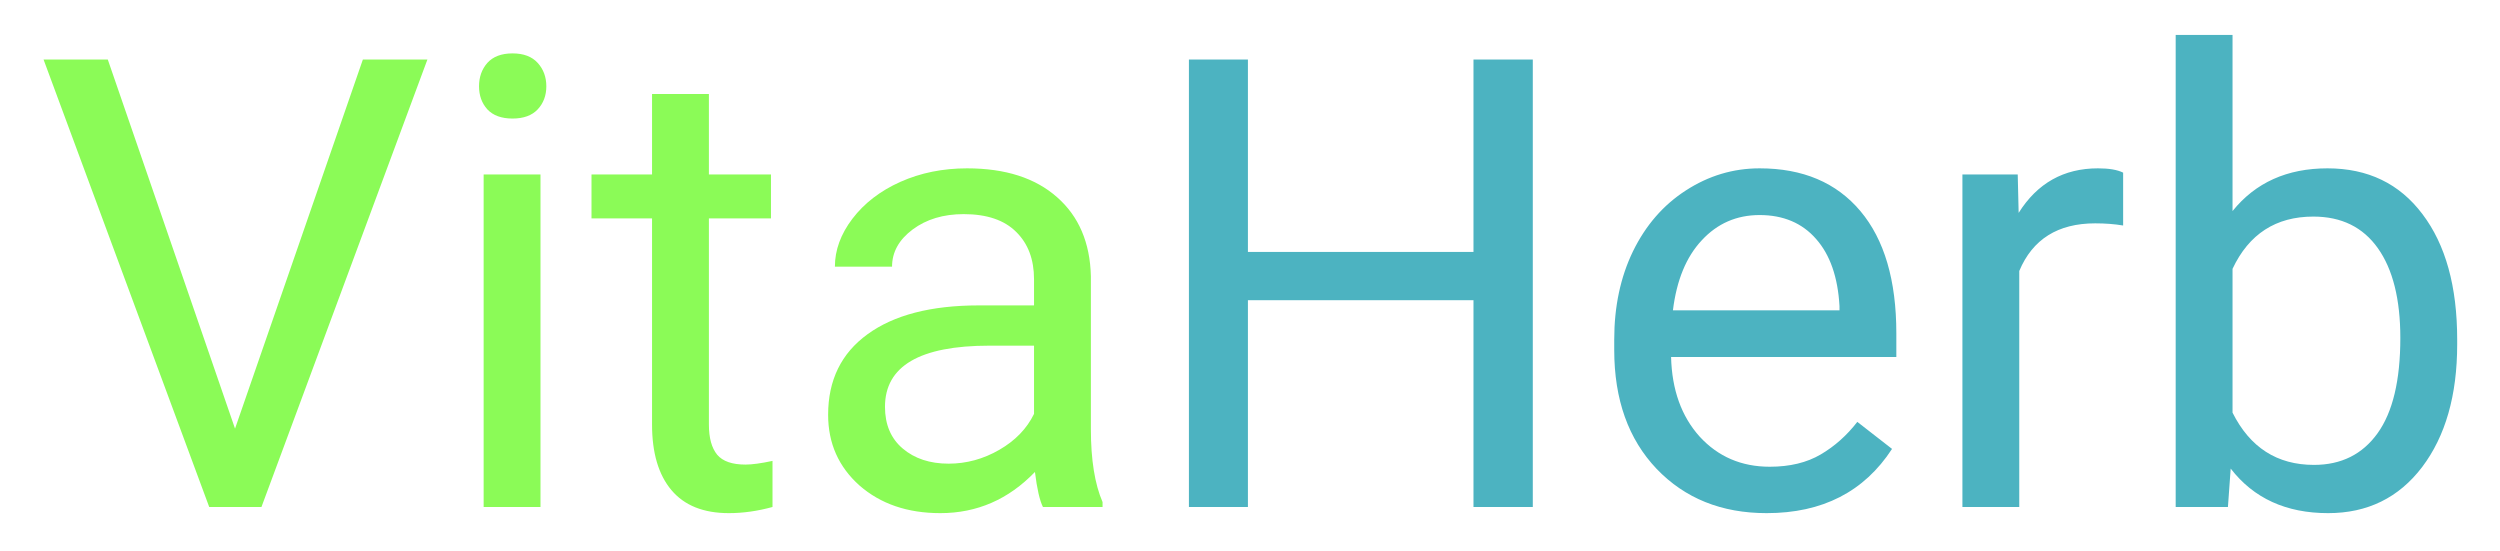 <svg width="286" height="63" viewBox="0 0 286 63" fill="none" xmlns="http://www.w3.org/2000/svg">
<g filter="url(#filter0_d)">
<path d="M26.887 45.035L41.512 2.812H48.895L29.91 54H23.934L4.984 2.812H12.332L26.887 45.035ZM61.832 54H55.328V15.961H61.832V54ZM54.801 5.871C54.801 4.816 55.117 3.926 55.75 3.199C56.406 2.473 57.367 2.109 58.633 2.109C59.898 2.109 60.859 2.473 61.516 3.199C62.172 3.926 62.5 4.816 62.5 5.871C62.5 6.926 62.172 7.805 61.516 8.508C60.859 9.211 59.898 9.562 58.633 9.562C57.367 9.562 56.406 9.211 55.75 8.508C55.117 7.805 54.801 6.926 54.801 5.871ZM81.098 6.75V15.961H88.199V20.988H81.098V44.578C81.098 46.102 81.414 47.25 82.047 48.023C82.68 48.773 83.758 49.148 85.281 49.148C86.031 49.148 87.062 49.008 88.375 48.727V54C86.664 54.469 85 54.703 83.383 54.703C80.477 54.703 78.285 53.824 76.809 52.066C75.332 50.309 74.594 47.812 74.594 44.578V20.988H67.668V15.961H74.594V6.75H81.098ZM119.312 54C118.938 53.25 118.633 51.914 118.398 49.992C115.375 53.133 111.766 54.703 107.57 54.703C103.82 54.703 100.738 53.648 98.324 51.539C95.934 49.406 94.738 46.711 94.738 43.453C94.738 39.492 96.238 36.422 99.238 34.242C102.262 32.039 106.504 30.938 111.965 30.938H118.293V27.949C118.293 25.676 117.613 23.871 116.254 22.535C114.895 21.176 112.891 20.496 110.242 20.496C107.922 20.496 105.977 21.082 104.406 22.254C102.836 23.426 102.051 24.844 102.051 26.508H95.512C95.512 24.609 96.18 22.781 97.516 21.023C98.875 19.242 100.703 17.836 103 16.805C105.32 15.773 107.863 15.258 110.629 15.258C115.012 15.258 118.445 16.359 120.93 18.562C123.414 20.742 124.703 23.754 124.797 27.598V45.105C124.797 48.598 125.242 51.375 126.133 53.438V54H119.312ZM108.52 49.043C110.559 49.043 112.492 48.516 114.32 47.461C116.148 46.406 117.473 45.035 118.293 43.348V35.543H113.195C105.227 35.543 101.242 37.875 101.242 42.539C101.242 44.578 101.922 46.172 103.281 47.32C104.641 48.469 106.387 49.043 108.52 49.043Z" fill="#8BFB57"/>
<path d="M175.352 54H168.566V30.34H142.762V54H136.012V2.812H142.762V24.82H168.566V2.812H175.352V54ZM202.105 54.703C196.949 54.703 192.754 53.016 189.52 49.641C186.285 46.242 184.668 41.707 184.668 36.035V34.84C184.668 31.066 185.383 27.703 186.812 24.75C188.266 21.773 190.281 19.453 192.859 17.789C195.461 16.102 198.273 15.258 201.297 15.258C206.242 15.258 210.086 16.887 212.828 20.145C215.57 23.402 216.941 28.066 216.941 34.137V36.844H191.172C191.266 40.594 192.355 43.629 194.441 45.949C196.551 48.246 199.223 49.395 202.457 49.395C204.754 49.395 206.699 48.926 208.293 47.988C209.887 47.051 211.281 45.809 212.477 44.262L216.449 47.355C213.262 52.254 208.48 54.703 202.105 54.703ZM201.297 20.602C198.672 20.602 196.469 21.562 194.688 23.484C192.906 25.383 191.805 28.055 191.383 31.5H210.438V31.008C210.25 27.703 209.359 25.148 207.766 23.344C206.172 21.516 204.016 20.602 201.297 20.602ZM242.887 21.797C241.902 21.633 240.836 21.551 239.688 21.551C235.422 21.551 232.527 23.367 231.004 27V54H224.5V15.961H230.828L230.934 20.355C233.066 16.957 236.09 15.258 240.004 15.258C241.27 15.258 242.23 15.422 242.887 15.75V21.797ZM281.102 35.402C281.102 41.215 279.766 45.891 277.094 49.43C274.422 52.945 270.836 54.703 266.336 54.703C261.531 54.703 257.816 53.004 255.191 49.605L254.875 54H248.898V0H255.402V20.145C258.027 16.887 261.648 15.258 266.266 15.258C270.883 15.258 274.504 17.004 277.129 20.496C279.777 23.988 281.102 28.77 281.102 34.84V35.402ZM274.598 34.664C274.598 30.234 273.742 26.812 272.031 24.398C270.32 21.984 267.859 20.777 264.648 20.777C260.359 20.777 257.277 22.77 255.402 26.754V43.207C257.395 47.191 260.5 49.184 264.719 49.184C267.836 49.184 270.262 47.977 271.996 45.562C273.73 43.148 274.598 39.516 274.598 34.664Z" fill="#4CB3C1"/>
</g>
<defs>
<filter id="filter0_d" x="0.984" y="0" width="284.117" height="62.703" filterUnits="userSpaceOnUse" color-interpolation-filters="sRGB">
<feFlood flood-opacity="0" result="BackgroundImageFix"/>
<feColorMatrix in="SourceAlpha" type="matrix" values="0 0 0 0 0 0 0 0 0 0 0 0 0 0 0 0 0 0 127 0"/>
<feOffset dy="4"/>
<feGaussianBlur stdDeviation="2"/>
<feColorMatrix type="matrix" values="0 0 0 0 0 0 0 0 0 0 0 0 0 0 0 0 0 0 0.25 0"/>
<feBlend mode="normal" in2="BackgroundImageFix" result="effect1_dropShadow"/>
<feBlend mode="normal" in="SourceGraphic" in2="effect1_dropShadow" result="shape"/>
</filter>
</defs>
</svg>
